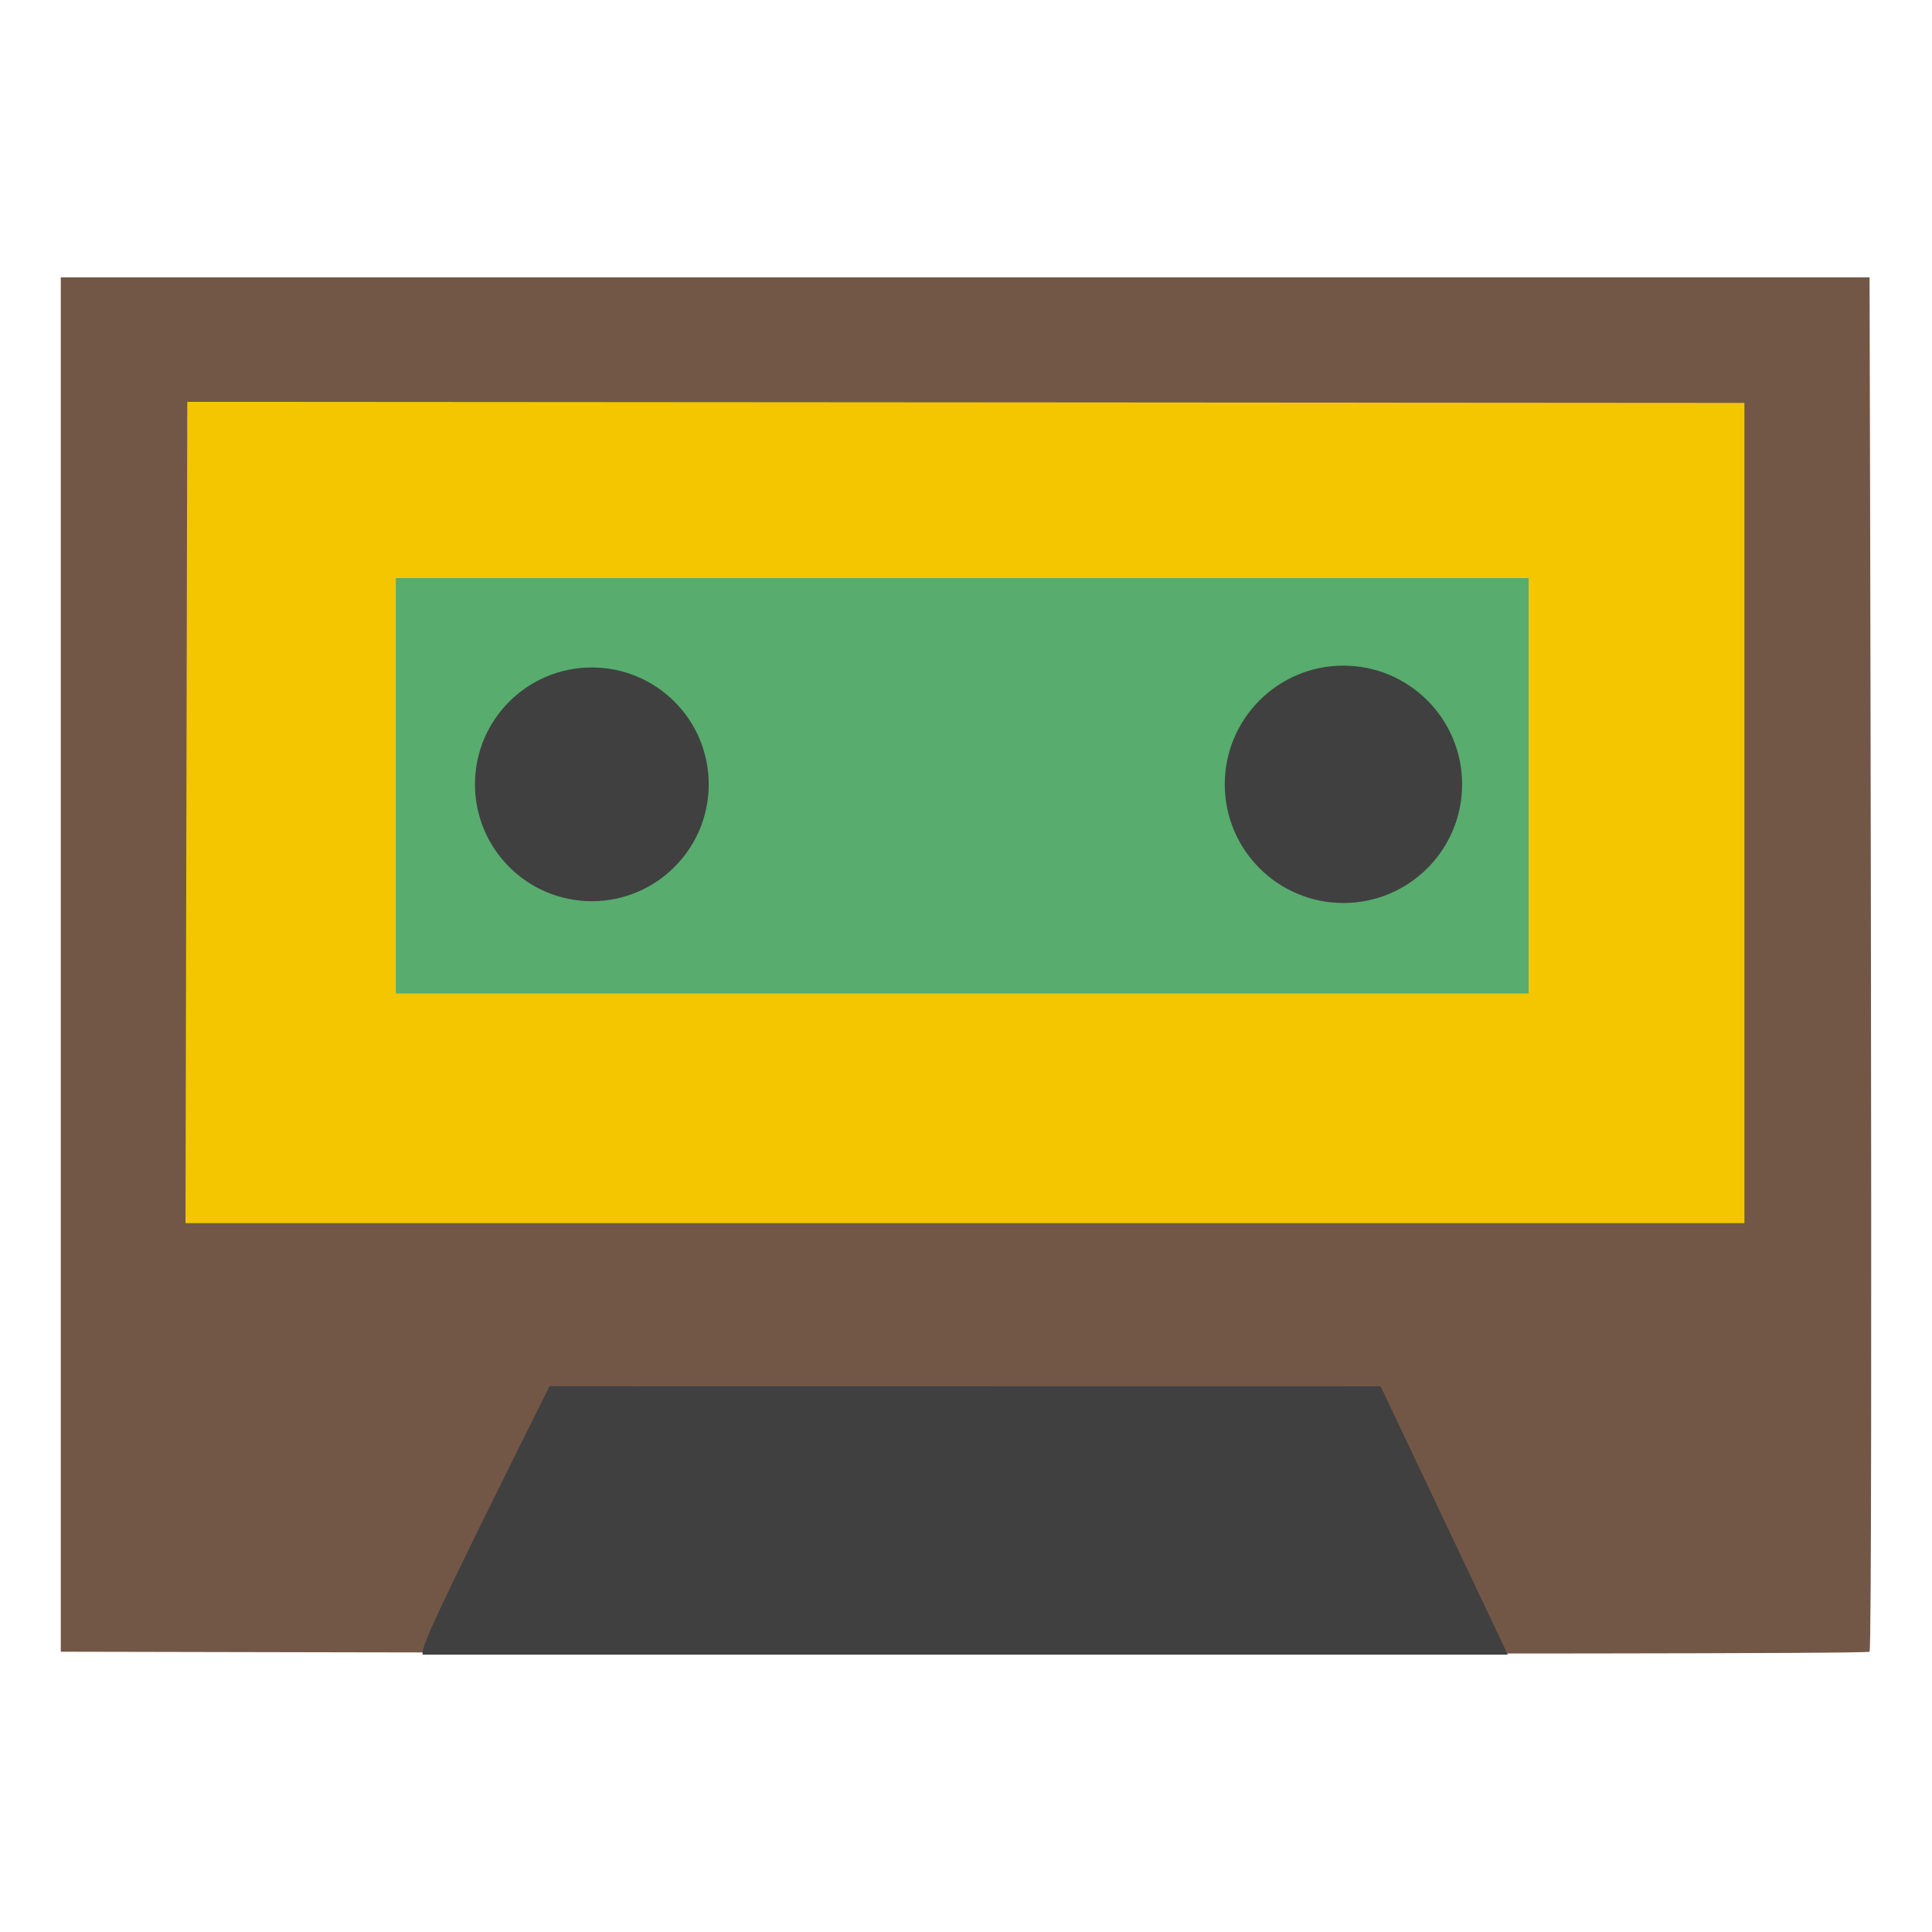 <svg xmlns="http://www.w3.org/2000/svg" width="192" height="192" viewBox="0 0 192 192"><path fill="#735746" d="M6.041 27.56v136.586s179.384.409 179.754 0c.37-.409 0-136.586 0-136.586z"/><path fill="#f3c600" d="M18.434 121.556h154.922v-81.517l-154.744-.106z"/><path fill="#57ac6e" d="M39.341 57.453h112.573v41.277h-112.574v-41.277z"/><path fill="#404040" d="M58.818 89.56c-6.415 0-11.615-5.2-11.615-11.615s5.2-11.614 11.615-11.614 11.614 5.2 11.614 11.614-5.2 11.615-11.614 11.615zm74.691.179c-6.513 0-11.793-5.281-11.793-11.794s5.28-11.794 11.793-11.794c6.514 0 11.794 5.281 11.794 11.794s-5.28 11.794-11.794 11.794zm16.336 74.701l-12.637-26.668-82.6-.012c-12.367 24.814-12.616 25.714-12.616 26.68z"/></svg>